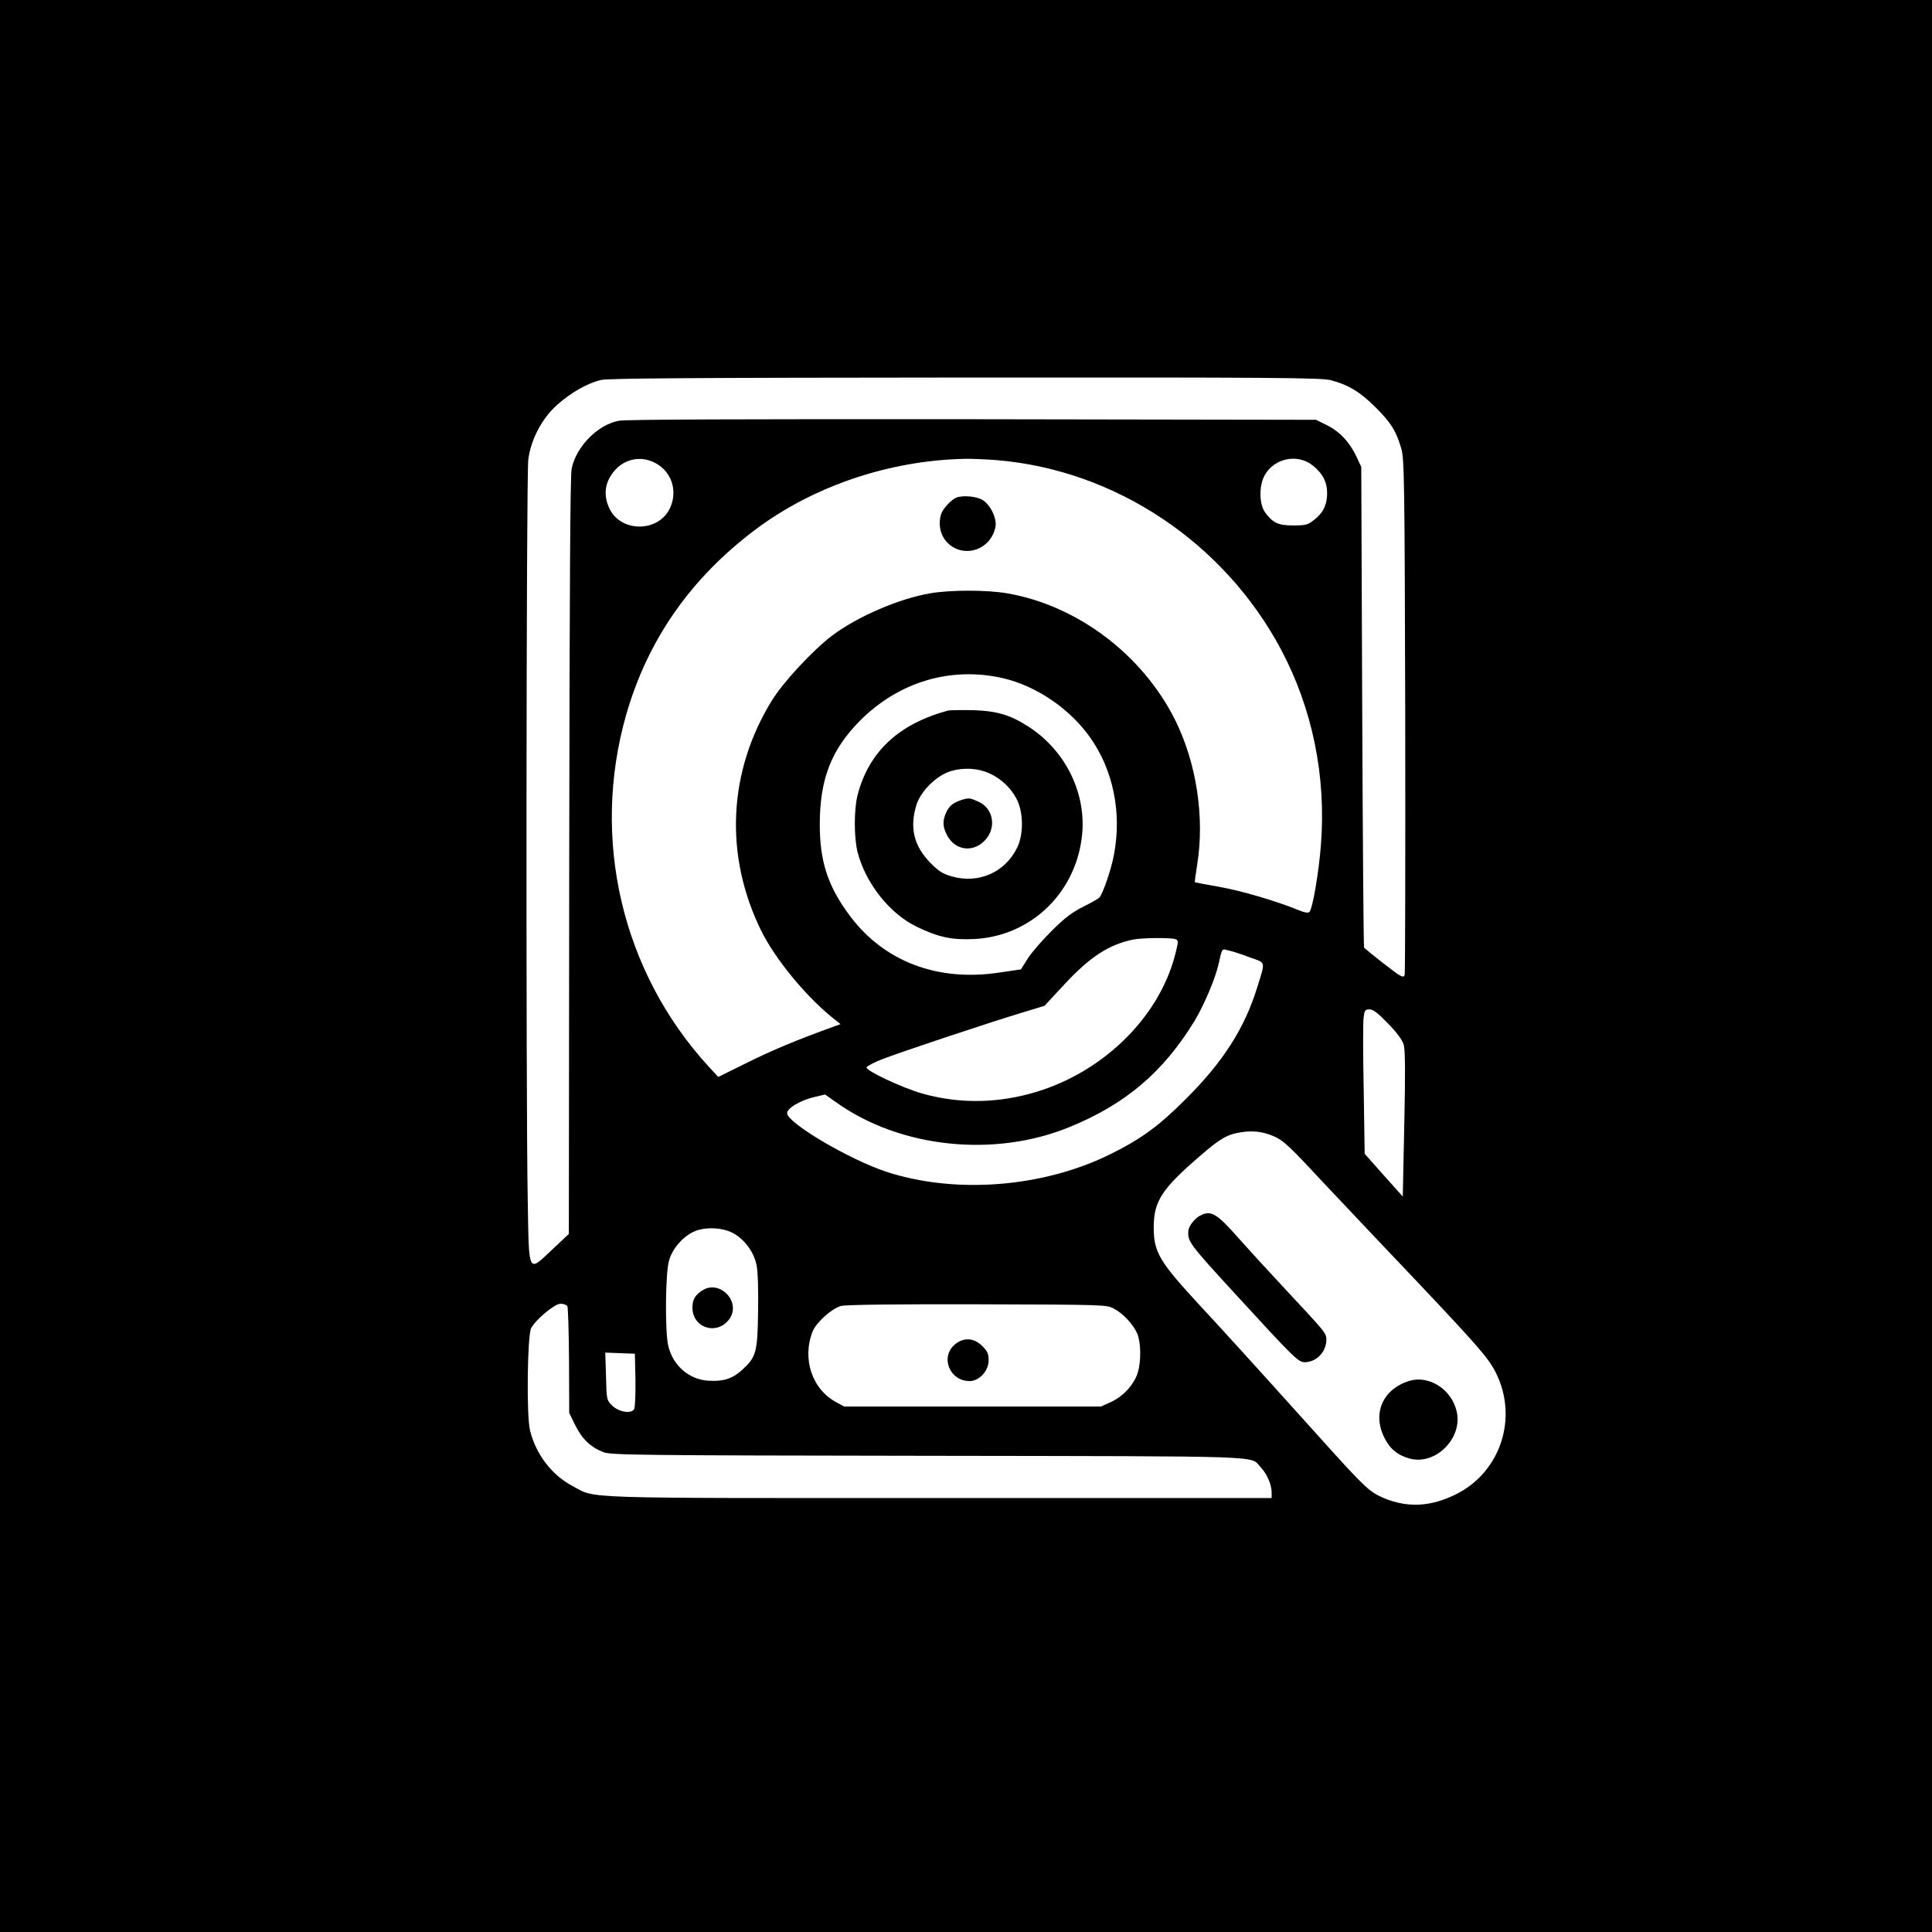 <?xml version="1.0" standalone="no"?>
<!DOCTYPE svg PUBLIC "-//W3C//DTD SVG 20010904//EN"
 "http://www.w3.org/TR/2001/REC-SVG-20010904/DTD/svg10.dtd">
<svg version="1.0" xmlns="http://www.w3.org/2000/svg"
 width="1024pt" height="1024pt" viewBox="0 0 1024 1024"
 preserveAspectRatio="xMidYMid meet">

<g transform="translate(0,1024) scale(0.1,-0.1)"
fill="#000000" stroke="none">
<path d="M0 5120 l0 -5120 5120 0 5120 0 0 5120 0 5120 -5120 0 -5120 0 0
-5120z m7053 3105 c93 -24 157 -63 238 -144 81 -81 109 -125 136 -218 16 -53
18 -166 21 -1417 1 -748 0 -1366 -3 -1373 -4 -11 -9 -12 -27 -2 -18 9 -152
114 -188 146 -3 3 -7 577 -10 1276 l-5 1272 -26 56 c-36 76 -90 133 -157 166
l-57 28 -1820 3 c-1208 1 -1838 -1 -1875 -8 -111 -21 -225 -135 -250 -253 -8
-37 -11 -628 -13 -2054 l-2 -2003 -85 -80 c-134 -126 -126 -143 -133 267 -10
517 -8 3837 3 3917 13 105 73 220 153 290 71 64 160 115 232 132 38 9 488 12
1930 13 1637 1 1888 -1 1938 -14z m-3563 -449 c77 -51 102 -152 57 -237 -65
-122 -256 -119 -316 4 -30 62 -28 123 8 178 56 89 164 113 251 55z m1795 25
c627 -53 1201 -435 1504 -1002 167 -314 241 -673 212 -1039 -11 -144 -44 -337
-61 -354 -6 -6 -27 -3 -62 12 -113 46 -298 101 -418 122 -69 12 -126 23 -127
24 -1 1 4 42 12 91 41 251 -3 541 -117 770 -173 345 -516 605 -888 670 -109
19 -303 19 -412 0 -166 -29 -383 -123 -518 -224 -100 -76 -258 -245 -319 -344
-233 -378 -253 -823 -55 -1223 73 -146 228 -336 369 -452 l50 -40 -30 -11
c-200 -72 -336 -129 -464 -193 l-154 -76 -51 55 c-460 502 -625 1207 -437
1865 114 397 342 724 686 982 306 229 706 365 1105 374 36 1 115 -2 175 -7z
m1674 -29 c52 -42 75 -87 75 -147 0 -61 -22 -105 -71 -142 -32 -25 -45 -28
-109 -28 -78 0 -107 13 -148 68 -32 43 -34 140 -4 196 50 93 176 119 257 53z
m-1641 -1127 c175 -41 350 -160 458 -311 124 -173 171 -402 128 -625 -14 -76
-56 -199 -76 -225 -4 -6 -43 -28 -85 -49 -60 -30 -99 -59 -169 -129 -50 -50
-108 -116 -127 -147 l-36 -57 -116 -17 c-325 -49 -608 58 -789 299 -117 156
-161 287 -161 486 0 241 61 397 214 551 206 206 482 288 759 224z m913 -1383
c16 -6 15 -13 -2 -80 -87 -343 -399 -641 -774 -740 -191 -51 -386 -50 -570 3
-107 31 -298 121 -292 138 2 6 41 27 88 45 91 35 554 190 740 246 l115 35 105
113 c136 147 236 211 364 238 49 10 204 11 226 2z m309 -67 c14 -4 55 -18 92
-32 78 -28 75 -16 31 -158 -67 -215 -179 -391 -373 -585 -145 -146 -239 -215
-400 -295 -358 -179 -826 -216 -1194 -95 -193 64 -516 254 -524 308 -4 26 68
70 146 88 l55 13 61 -43 c339 -241 838 -293 1236 -129 296 121 496 291 662
563 50 83 111 227 128 305 15 72 18 77 37 71 10 -2 29 -7 43 -11z m817 -380
c47 -48 76 -88 83 -112 8 -27 9 -150 3 -422 l-8 -383 -101 113 -101 114 -5
335 c-4 184 -4 356 -1 383 5 43 8 47 32 47 19 0 44 -19 98 -75z m-602 -599
c50 -23 76 -47 275 -261 47 -49 161 -171 255 -270 544 -572 601 -636 643 -720
120 -239 26 -526 -209 -644 -135 -68 -260 -74 -387 -20 -74 32 -99 55 -339
322 -377 419 -502 556 -628 692 -221 239 -250 287 -250 420 0 138 43 204 244
377 108 94 146 116 221 127 62 10 116 3 175 -23z m-2857 -519 c57 -37 99 -98
112 -163 7 -33 10 -129 8 -247 -3 -217 -10 -240 -86 -309 -51 -46 -99 -61
-177 -56 -105 6 -191 83 -214 189 -17 80 -14 385 5 448 18 62 68 121 127 151
62 31 168 25 225 -13z m-891 -379 c4 -7 8 -138 9 -290 l1 -277 32 -65 c36 -73
82 -117 150 -143 43 -15 168 -17 1723 -19 1834 -3 1701 2 1760 -61 33 -34 58
-92 58 -133 l0 -30 -1763 0 c-1944 0 -1814 -4 -1941 63 -112 59 -196 169 -227
297 -19 78 -14 501 6 540 24 46 125 130 156 130 15 0 31 -6 36 -12z m2899 -15
c48 -26 101 -83 122 -132 19 -46 21 -143 3 -204 -18 -63 -77 -128 -143 -158
l-53 -24 -680 0 -680 0 -41 22 c-130 69 -184 231 -127 376 19 48 102 122 150
135 24 7 288 10 723 9 684 -2 685 -2 726 -24z m-2538 -378 c1 -77 -2 -146 -7
-154 -17 -26 -81 -15 -116 19 -30 30 -30 31 -33 156 l-4 125 79 -3 78 -3 3
-140z"/>
<path d="M5070 7603 c-23 -9 -60 -45 -76 -75 -20 -38 -17 -97 6 -136 72 -119
248 -84 276 55 9 44 -26 117 -68 143 -32 19 -102 26 -138 13z"/>
<path d="M5025 6474 c-262 -71 -420 -218 -480 -449 -19 -76 -19 -223 0 -300
42 -166 171 -329 316 -398 114 -55 186 -70 304 -64 308 16 550 258 572 572 14
216 -96 431 -285 553 -97 63 -168 84 -297 88 -60 1 -119 0 -130 -2z m217 -332
c62 -27 115 -77 146 -136 37 -71 38 -188 3 -259 -64 -131 -205 -193 -347 -152
-48 14 -69 27 -114 73 -86 89 -109 184 -74 302 22 75 107 160 184 183 66 20
142 16 202 -11z"/>
<path d="M5099 6001 c-46 -15 -66 -30 -83 -65 -22 -46 -20 -81 6 -127 39 -70
120 -87 182 -38 80 63 70 180 -18 220 -45 20 -49 21 -87 10z"/>
<path d="M6361 3797 c-27 -13 -59 -54 -62 -77 -6 -59 1 -69 247 -337 310 -338
335 -363 369 -363 62 0 115 55 115 119 0 35 -2 37 -227 278 -84 90 -191 207
-238 260 -116 132 -146 150 -204 120z"/>
<path d="M7470 2921 c-141 -43 -198 -173 -132 -302 29 -59 71 -93 135 -110
136 -36 280 108 248 249 -26 117 -146 195 -251 163z"/>
<path d="M3723 3401 c-38 -24 -53 -49 -53 -91 0 -109 130 -150 195 -62 66 89
-48 212 -142 153z"/>
<path d="M5061 3114 c-79 -66 -28 -194 78 -194 51 0 101 54 101 110 0 34 -6
48 -34 76 -44 44 -99 47 -145 8z"/>
</g>
</svg>

